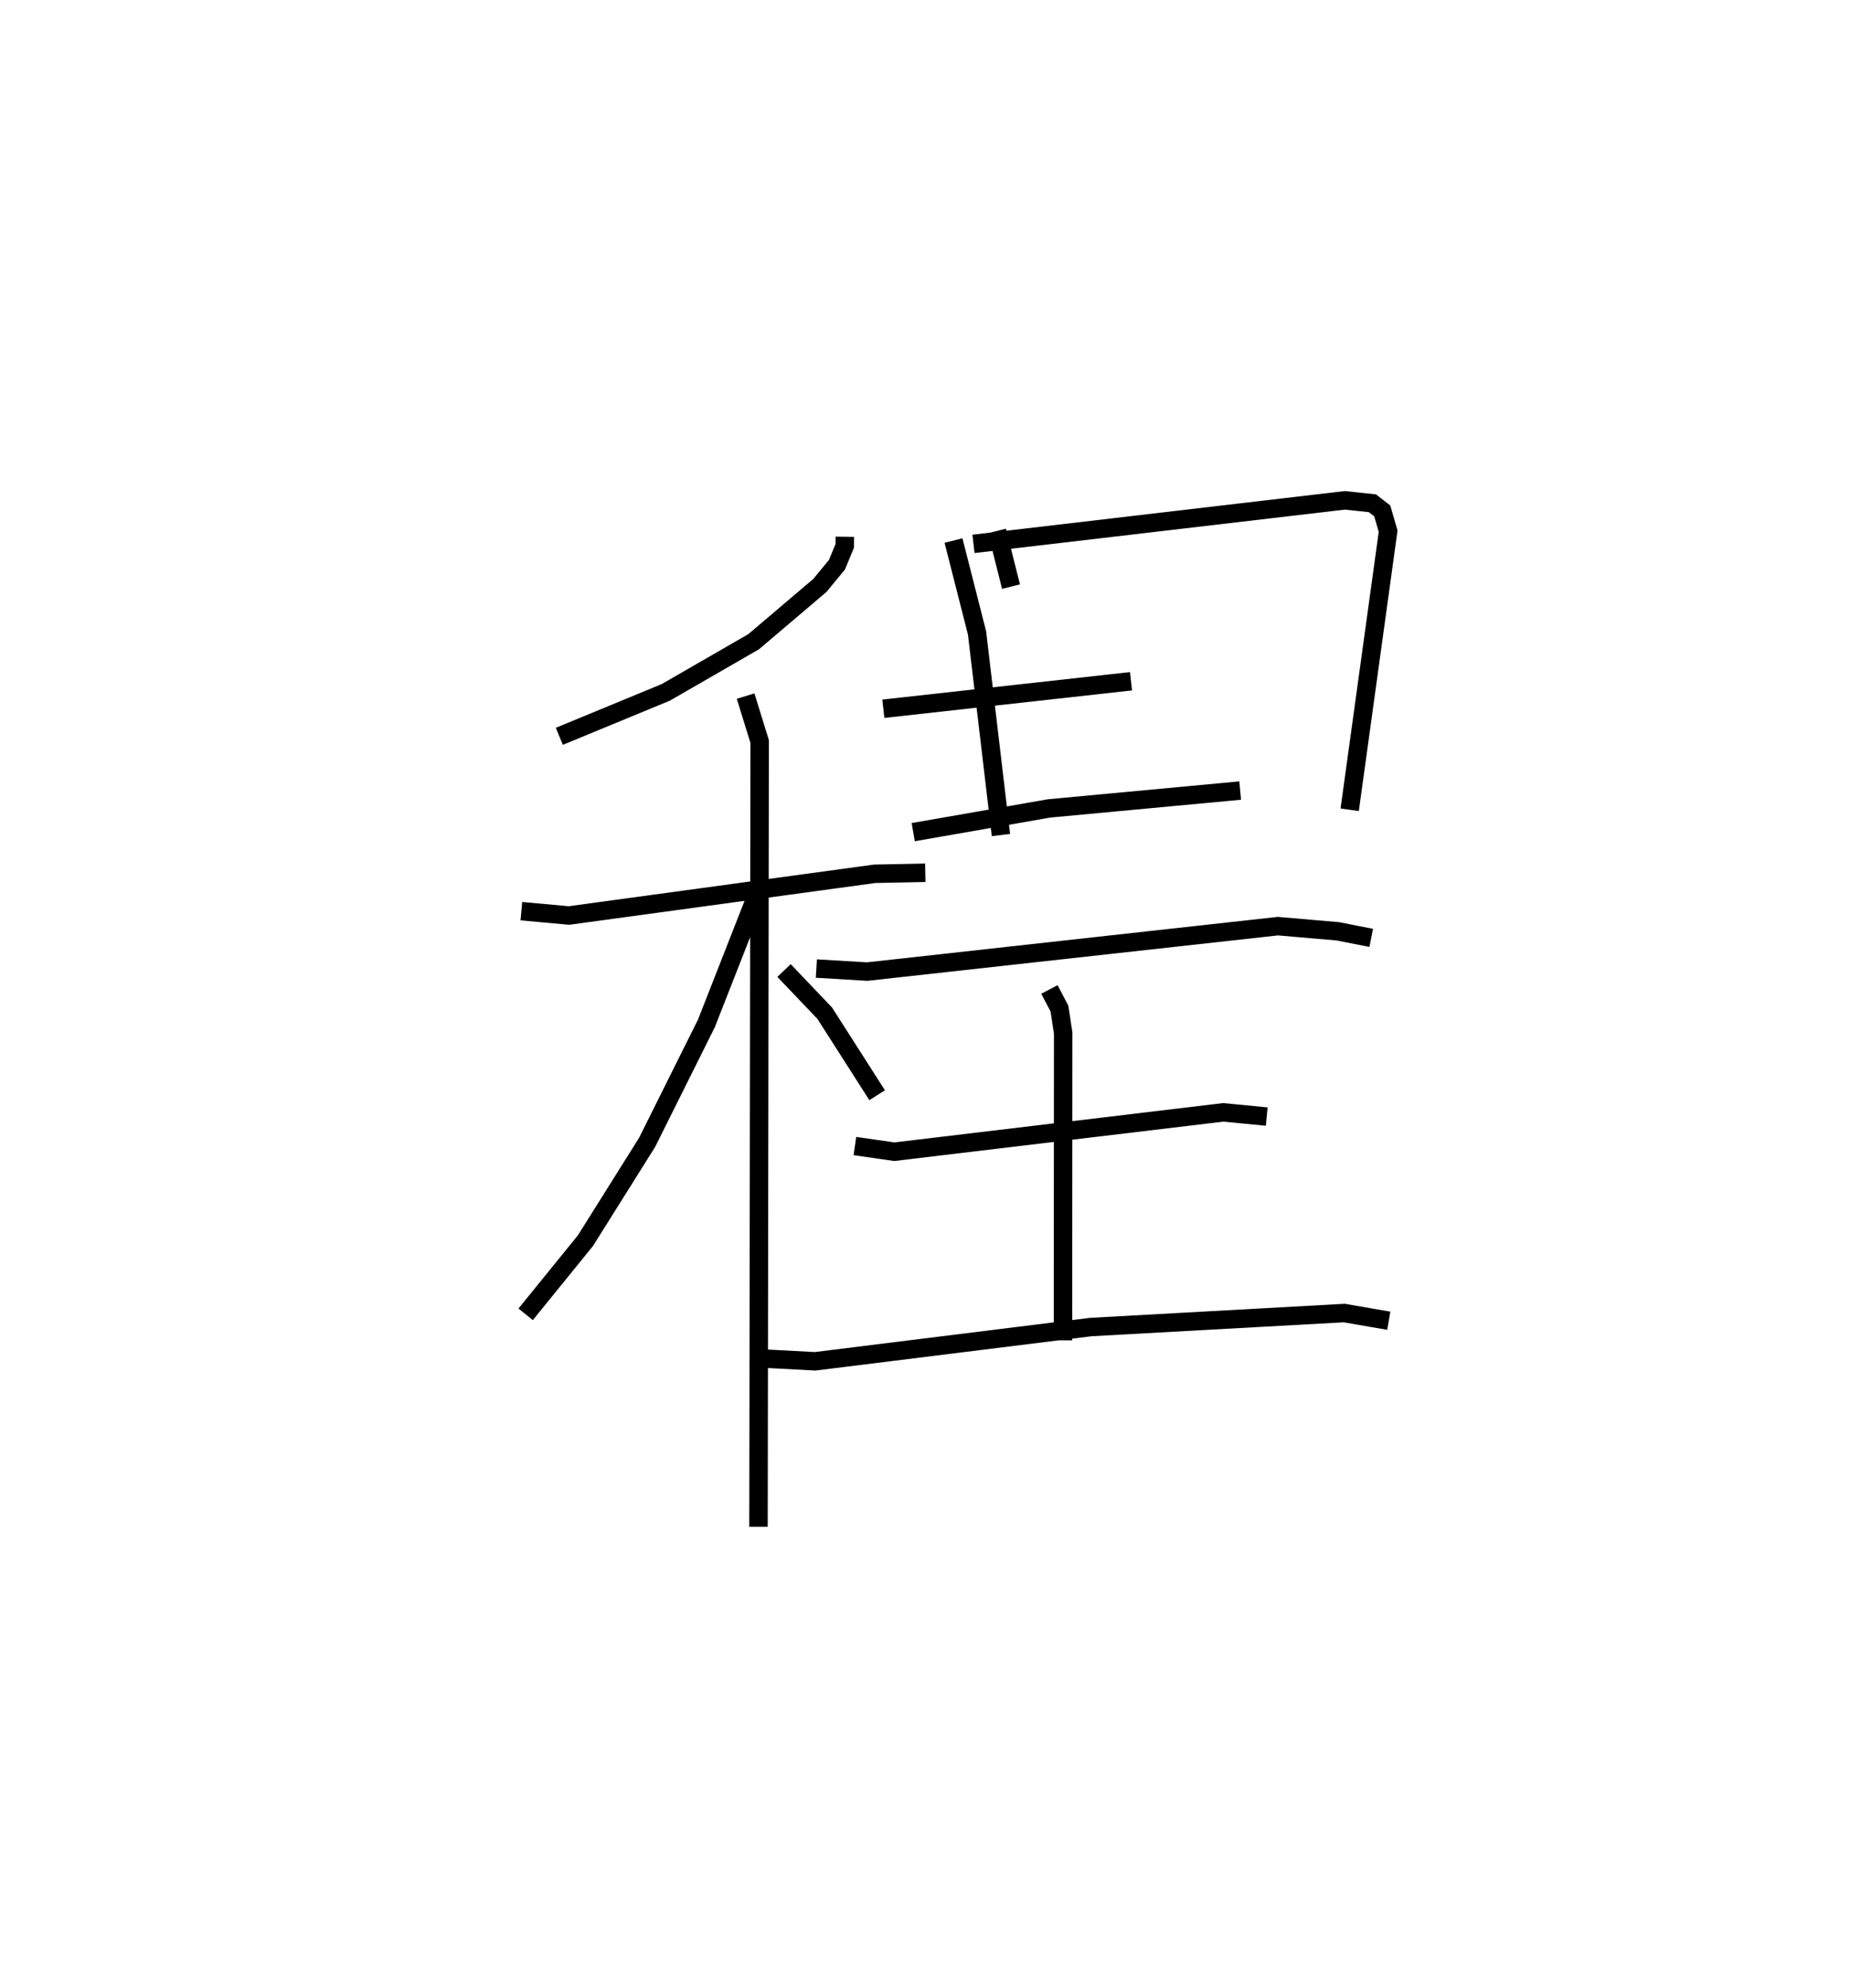 <?xml version="1.0" encoding="utf-8" ?>
<svg baseProfile="full" height="107.778" version="1.1" width="100.282" xmlns="http://www.w3.org/2000/svg" xmlns:ev="http://www.w3.org/2001/xml-events" xmlns:xlink="http://www.w3.org/1999/xlink"><defs /><rect fill="white" height="107.778" width="100.282" x="0" y="0" /><path d="M25,25 m0.0,0.0 m20.798,4.102 l-0.007,0.492 -0.421,1.021 l-0.924,1.123 -3.592,3.053 l-4.766,2.748 -5.769,2.382 m-2.057,9.48 l2.58,0.235 16.573,-2.262 l2.742,-0.055 m-9.74,-9.579 l0.762,2.463 -0.064,42.574 m-0.021,-34.439 l-2.801,7.145 -3.214,6.45 l-3.344,5.331 -3.241,3.995 m14.005,-18.64 l2.205,2.312 2.843,4.449 m4.139,-30.073 l1.276,5.011 1.296,10.955 m-1.489,-15.785 l20.132,-2.361 1.493,0.159 l0.533,0.414 0.319,1.097 l-2.084,15.107 m-19.118,-15.118 l0.76,3.019 m-6.921,6.622 l13.426,-1.491 m-11.806,8.181 l7.365,-1.287 10.358,-0.968 m-22.973,9.65 l2.753,0.165 22.265,-2.464 l3.252,0.281 1.806,0.356 m-17.444,2.797 l0.545,1.035 0.201,1.327 l-0.01,16.66 m-11.279,-10.534 l2.139,0.308 17.828,-2.134 l2.357,0.229 m-27.894,13.087 l3.416,0.181 14.94,-1.857 l13.738,-0.759 2.416,0.417 " fill="none" stroke="black" stroke-width="1" /></svg>